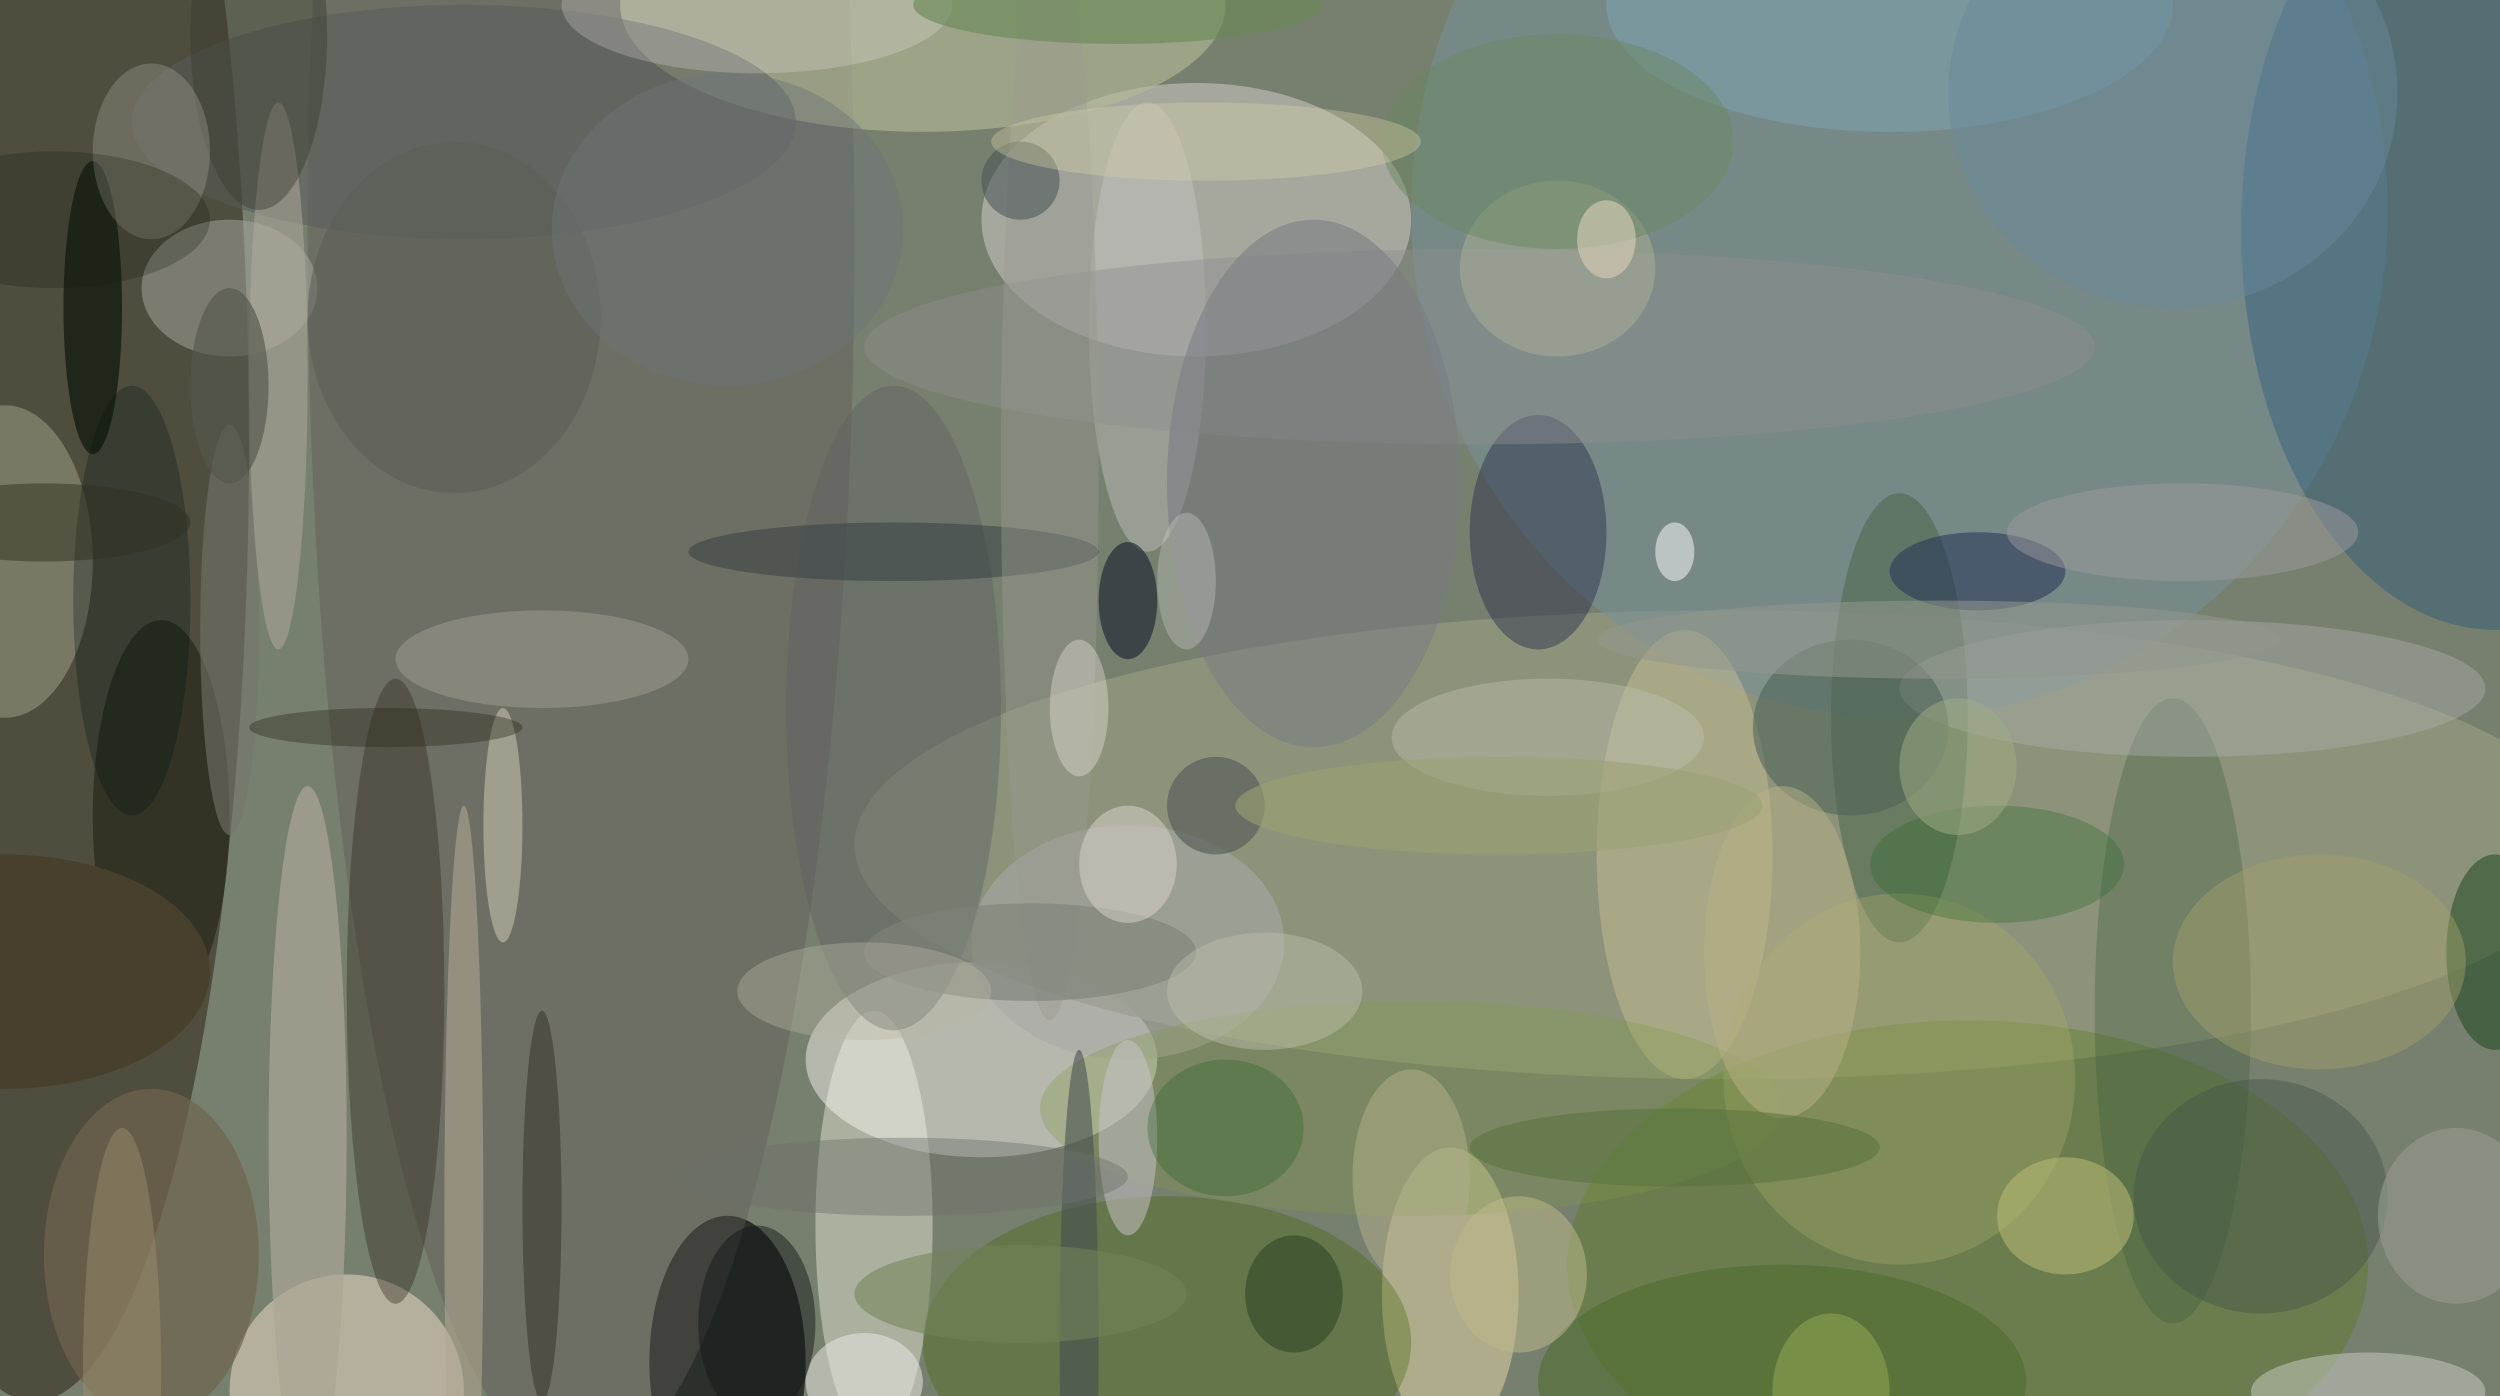 <svg xmlns="http://www.w3.org/2000/svg" version="1.1" width="256" height="143">
<rect x="0" y="0" width="256" height="143" fill="#f0f0f0" />
<g transform="scale(1) translate(0.5 0.5)">
<ellipse fill="#38452b" fill-opacity="0.659" cx="111" cy="69" rx="195" ry="142" />
<ellipse fill="#211709" fill-opacity="0.471" cx="3" cy="45" rx="22" ry="98" />
<ellipse fill="#cccbc4" fill-opacity="0.549" cx="122" cy="22" rx="22" ry="14" />
<ellipse fill="#f1ede9" fill-opacity="0.518" cx="100" cy="108" rx="18" ry="10" />
<ellipse fill="#8f967c" fill-opacity="0.871" cx="176" cy="86" rx="89" ry="24" />
<ellipse fill="#789094" fill-opacity="0.62" cx="194" cy="21" rx="50" ry="52" />
<ellipse fill="#010305" fill-opacity="0.627" cx="74" cy="139" rx="8" ry="15" />
<ellipse fill="#53790a" fill-opacity="0.322" cx="201" cy="129" rx="41" ry="25" />
<ellipse fill="#5e5957" fill-opacity="0.424" cx="59" cy="24" rx="28" ry="126" />
<ellipse fill="#b3ba97" fill-opacity="0.62" cx="94" cy="0" rx="31" ry="13" />
<ellipse fill="#fffff1" fill-opacity="0.38" cx="89" cy="125" rx="6" ry="22" />
<ellipse fill="#154f7d" fill-opacity="0.345" cx="255" cy="23" rx="26" ry="41" />
<ellipse fill="#e6d5c2" fill-opacity="0.561" cx="35" cy="142" rx="12" ry="12" />
<ellipse fill="#ebdeab" fill-opacity="0.478" cx="148" cy="132" rx="7" ry="15" />
<ellipse fill="#406500" fill-opacity="0.325" cx="119" cy="137" rx="25" ry="15" />
<ellipse fill="#a6a48f" fill-opacity="0.486" cx="0" cy="57" rx="9" ry="16" />
<ellipse fill="#4b664d" fill-opacity="0.529" cx="194" cy="73" rx="7" ry="23" />
<ellipse fill="#aaa595" fill-opacity="0.737" cx="31" cy="116" rx="4" ry="36" />
<ellipse fill="#181a0f" fill-opacity="0.51" cx="16" cy="83" rx="7" ry="20" />
<ellipse fill="#2f2b1e" fill-opacity="0.388" cx="40" cy="101" rx="5" ry="32" />
<ellipse fill="#c1ba93" fill-opacity="0.533" cx="172" cy="87" rx="9" ry="23" />
<ellipse fill="#595d5b" fill-opacity="0.522" cx="47" cy="12" rx="34" ry="12" />
<ellipse fill="#1f2245" fill-opacity="0.404" cx="157" cy="54" rx="7" ry="12" />
<ellipse fill="#c8c8c9" fill-opacity="0.416" cx="117" cy="33" rx="6" ry="23" />
<ellipse fill="#aaa99f" fill-opacity="0.502" cx="23" cy="29" rx="9" ry="7" />
<ellipse fill="#39583e" fill-opacity="0.318" cx="222" cy="103" rx="8" ry="32" />
<ellipse fill="#aaaba9" fill-opacity="0.443" cx="224" cy="70" rx="30" ry="7" />
<ellipse fill="#000c03" fill-opacity="0.58" cx="9" cy="31" rx="3" ry="15" />
<ellipse fill="#a6a868" fill-opacity="0.388" cx="194" cy="110" rx="18" ry="19" />
<ellipse fill="#606164" fill-opacity="0.463" cx="91" cy="72" rx="11" ry="33" />
<ellipse fill="#6e644e" fill-opacity="0.698" cx="15" cy="128" rx="11" ry="17" />
<ellipse fill="#b0a792" fill-opacity="0.588" cx="47" cy="124" rx="2" ry="42" />
<ellipse fill="#a9a8a6" fill-opacity="0.561" cx="115" cy="96" rx="16" ry="12" />
<ellipse fill="#8e8f8e" fill-opacity="0.451" cx="151" cy="35" rx="63" ry="10" />
<ellipse fill="#d4d4cf" fill-opacity="0.459" cx="242" cy="142" rx="12" ry="4" />
<ellipse fill="#17441a" fill-opacity="0.498" cx="255" cy="97" rx="5" ry="10" />
<ellipse fill="#81a8ba" fill-opacity="0.467" cx="193" cy="0" rx="29" ry="13" />
<ellipse fill="#4d6c2d" fill-opacity="0.565" cx="182" cy="141" rx="25" ry="12" />
<ellipse fill="#000924" fill-opacity="0.498" cx="115" cy="61" rx="3" ry="6" />
<ellipse fill="#c1beaa" fill-opacity="0.604" cx="51" cy="84" rx="2" ry="12" />
<ellipse fill="#a1a093" fill-opacity="0.498" cx="55" cy="67" rx="15" ry="5" />
<ellipse fill="#7f9a49" fill-opacity="0.322" cx="144" cy="113" rx="38" ry="11" />
<ellipse fill="#4f6357" fill-opacity="0.573" cx="189" cy="74" rx="10" ry="9" />
<ellipse fill="#b9b876" fill-opacity="0.553" cx="211" cy="124" rx="7" ry="6" />
<ellipse fill="#787b82" fill-opacity="0.533" cx="134" cy="49" rx="15" ry="27" />
<ellipse fill="#76776c" fill-opacity="0.569" cx="23" cy="64" rx="3" ry="21" />
<ellipse fill="#fff9fb" fill-opacity="0.208" cx="77" cy="0" rx="20" ry="7" />
<ellipse fill="#3a3a30" fill-opacity="0.58" cx="55" cy="123" rx="2" ry="20" />
<ellipse fill="#c0bfb1" fill-opacity="0.424" cx="158" cy="75" rx="16" ry="6" />
<ellipse fill="#b3ada0" fill-opacity="0.486" cx="28" cy="38" rx="3" ry="28" />
<ellipse fill="#384143" fill-opacity="0.533" cx="91" cy="56" rx="21" ry="3" />
<ellipse fill="#c9c3ca" fill-opacity="0.514" cx="115" cy="116" rx="3" ry="10" />
<ellipse fill="#38392e" fill-opacity="0.427" cx="26" cy="3" rx="7" ry="18" />
<ellipse fill="#256825" fill-opacity="0.306" cx="204" cy="88" rx="13" ry="6" />
<ellipse fill="#99988a" fill-opacity="0.412" cx="15" cy="15" rx="6" ry="9" />
<ellipse fill="#9a9893" fill-opacity="0.42" cx="107" cy="47" rx="5" ry="57" />
<ellipse fill="#7f837a" fill-opacity="0.643" cx="105" cy="97" rx="17" ry="5" />
<ellipse fill="#223054" fill-opacity="0.518" cx="202" cy="58" rx="9" ry="4" />
<ellipse fill="#001314" fill-opacity="0.286" cx="13" cy="61" rx="6" ry="22" />
<ellipse fill="#bfbe9c" fill-opacity="0.357" cx="159" cy="27" rx="10" ry="9" />
<ellipse fill="#6a8a57" fill-opacity="0.62" cx="114" cy="0" rx="21" ry="4" />
<ellipse fill="#b7b085" fill-opacity="0.51" cx="182" cy="97" rx="8" ry="17" />
<ellipse fill="#47402c" fill-opacity="1" cx="0" cy="99" rx="21" ry="12" />
<ellipse fill="#68879a" fill-opacity="0.475" cx="222" cy="9" rx="23" ry="22" />
<ellipse fill="#405246" fill-opacity="0.4" cx="231" cy="122" rx="13" ry="12" />
<ellipse fill="#bdbb8a" fill-opacity="0.506" cx="155" cy="130" rx="7" ry="8" />
<ellipse fill="#69865f" fill-opacity="0.455" cx="159" cy="14" rx="18" ry="11" />
<ellipse fill="#d6d0c8" fill-opacity="0.533" cx="115" cy="88" rx="5" ry="6" />
<ellipse fill="#495256" fill-opacity="0.541" cx="104" cy="18" rx="4" ry="4" />
<ellipse fill="#e9e7e3" fill-opacity="0.541" cx="88" cy="141" rx="6" ry="5" />
<ellipse fill="#454c4f" fill-opacity="0.569" cx="110" cy="137" rx="2" ry="30" />
<ellipse fill="#2e3020" fill-opacity="0.49" cx="4" cy="53" rx="15" ry="4" />
<ellipse fill="#738459" fill-opacity="0.557" cx="104" cy="132" rx="17" ry="5" />
<ellipse fill="#d6d0a7" fill-opacity="0.369" cx="123" cy="14" rx="22" ry="4" />
<ellipse fill="#a2a16b" fill-opacity="0.443" cx="237" cy="98" rx="15" ry="11" />
<ellipse fill="#92968e" fill-opacity="0.553" cx="198" cy="65" rx="35" ry="4" />
<ellipse fill="#575b59" fill-opacity="0.639" cx="124" cy="82" rx="5" ry="5" />
<ellipse fill="#6d7169" fill-opacity="0.427" cx="92" cy="120" rx="23" ry="4" />
<ellipse fill="#182e16" fill-opacity="0.4" cx="132" cy="132" rx="5" ry="6" />
<ellipse fill="#aeac89" fill-opacity="0.557" cx="144" cy="120" rx="6" ry="11" />
<ellipse fill="#57703d" fill-opacity="0.525" cx="171" cy="117" rx="21" ry="4" />
<ellipse fill="#a08f70" fill-opacity="0.447" cx="12" cy="140" rx="4" ry="25" />
<ellipse fill="#9e9c9f" fill-opacity="0.475" cx="223" cy="54" rx="18" ry="5" />
<ellipse fill="#12190e" fill-opacity="0.247" cx="5" cy="22" rx="16" ry="7" />
<ellipse fill="#989a90" fill-opacity="0.596" cx="251" cy="124" rx="8" ry="9" />
<ellipse fill="#55594e" fill-opacity="0.671" cx="23" cy="39" rx="4" ry="10" />
<ellipse fill="#5b5f55" fill-opacity="0.533" cx="46" cy="32" rx="15" ry="18" />
<ellipse fill="#b9b6a2" fill-opacity="0.392" cx="88" cy="101" rx="13" ry="5" />
<ellipse fill="#9fac83" fill-opacity="0.51" cx="200" cy="78" rx="6" ry="7" />
<ellipse fill="#bbbdaa" fill-opacity="0.471" cx="129" cy="101" rx="10" ry="6" />
<ellipse fill="#dad9d6" fill-opacity="0.294" cx="121" cy="59" rx="3" ry="7" />
<ellipse fill="#6e7578" fill-opacity="0.459" cx="74" cy="23" rx="18" ry="16" />
<ellipse fill="#9ca072" fill-opacity="0.58" cx="153" cy="82" rx="27" ry="5" />
<ellipse fill="#e0d4bc" fill-opacity="0.553" cx="164" cy="24" rx="3" ry="4" />
<ellipse fill="#262516" fill-opacity="0.369" cx="39" cy="74" rx="14" ry="2" />
<ellipse fill="#9eb35a" fill-opacity="0.435" cx="187" cy="142" rx="6" ry="8" />
<ellipse fill="#fff5ef" fill-opacity="0.318" cx="110" cy="72" rx="3" ry="7" />
<ellipse fill="#ffffff" fill-opacity="0.502" cx="171" cy="56" rx="2" ry="3" />
<ellipse fill="#121817" fill-opacity="0.478" cx="77" cy="135" rx="6" ry="10" />
<ellipse fill="#32632b" fill-opacity="0.349" cx="125" cy="115" rx="8" ry="7" />
</g>
</svg>